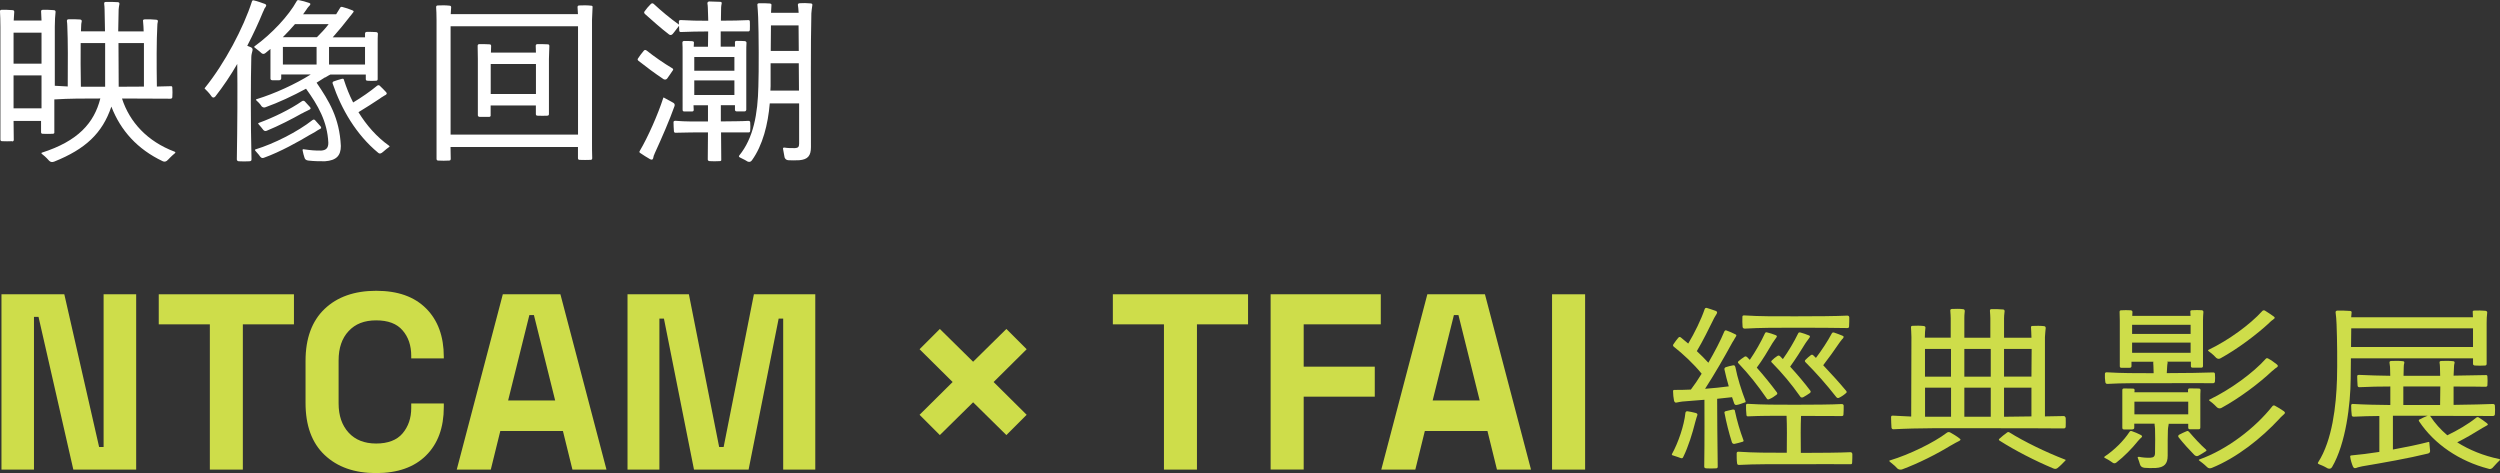 <?xml version="1.0" encoding="UTF-8"?>
<svg id="_圖層_1" data-name="圖層_1" xmlns="http://www.w3.org/2000/svg" version="1.1" viewBox="0 0 357.64 67.68">
  <rect x="0" y="0" width="357.64" height="67.68" fill="#333333" stroke="none"/>
  <!-- Generator: Adobe Illustrator 29.8.2, SVG Export Plug-In . SVG Version: 2.1.1 Build 3)  -->
  <defs>
    <style>
      .st0 {
        fill: #fff;
      }

      .st1 {
        fill: #cedd4a;
      }
    </style>
  </defs>
  <path class="st0" d="M1.71,20.2c-.45.02-.95.02-1.4,0-.17,0-.25-.08-.25-.23V3.86C.06,3.01.03,2.12,0,1.65c-.03-.15.06-.23.22-.25.48,0,1.09,0,1.57.05.17,0,.25.1.25.25l-.08,1.24h3.98l-.06-1.29c-.03-.15.06-.23.25-.25.48,0,1.06,0,1.54.05.2,0,.28.1.28.25-.06.48-.11,1.34-.11,2.12v8.45l1.85.1c.03-3.2.03-6.71-.06-8.6,0-.28-.03-.5-.06-.76,0-.18.08-.25.25-.25.48-.03,1.18,0,1.65.03.17.03.25.13.22.28-.06.25-.08.43-.08.68l-.03.73h3.44l-.06-3.12c0-.3-.03-.55-.06-.83,0-.18.06-.25.22-.25.5-.03,1.23,0,1.74.03.17.02.25.1.22.28-.06.28-.08.48-.11.78l-.06,3.12h3.64l-.03-.71c-.03-.28-.03-.5-.06-.76-.03-.15.03-.23.22-.25.48-.03,1.18,0,1.68.05.17.03.25.1.22.25-.06.25-.08.45-.08.71-.11,1.89-.11,5.42-.06,8.6l1.96-.05c.17-.03.25.05.25.2.03.4.03.96,0,1.36,0,.15-.11.23-.28.23l-6.92-.03c1.09,3.38,3.61,6.13,7.53,7.61.11.05.14.13.06.2-.67.55-.9.88-1.18,1.11-.2.13-.36.15-.59.05-3.61-1.71-6.02-4.39-7.34-7.81-1.29,3.83-3.72,6.08-8.18,7.87-.28.1-.53.08-.73-.13-.2-.2-.34-.43-1.04-.98-.08-.08-.08-.15.03-.18,5.12-1.64,7.45-4.21,8.34-7.74-2.44,0-4.42,0-6.52.13h-.06v4.69c.03.15-.06.23-.25.23-.42.02-.95.02-1.4,0-.17,0-.25-.08-.25-.23v-1.61H1.94l.03,2.7c0,.15-.08.23-.25.23ZM1.94,4.67v4.44h4v-4.44H1.94ZM5.94,10.79H1.94v4.71h4v-4.71ZM11.57,12.41h3.47v-6.25h-3.5c-.03,1.84,0,4.11.03,6.25ZM16.95,6.16l.03,6.25,3.61-.02v-6.23h-3.64Z"/>
  <path class="st0" d="M35.73,23.07c-.5.03-1.12.03-1.6,0-.17-.03-.25-.13-.25-.28.08-4.66.11-10.18.06-13.64-.95,1.64-2.02,3.23-3.14,4.66-.17.18-.34.2-.5.03-.17-.23-.31-.48-.98-1.13-.06-.03-.06-.1,0-.15,2.83-3.5,5.52-8.6,6.72-12.35.03-.13.14-.2.28-.15.48.1,1.09.33,1.57.5.22.1.25.2.11.43-.06.1-.11.18-.17.25-.06.15-.11.3-.22.5-.59,1.44-1.34,3.08-2.24,4.81l.5.2c.22.1.31.25.25.48-.08.33-.17.63-.17.96-.08,3.15-.11,9.17.03,14.62,0,.15-.08.25-.25.25ZM46.49,11.07l-1.2.76c1.76,2.6,3.28,5.02,3.47,9.05,0,1.39-.64,2.07-2.27,2.19-.76,0-1.54,0-2.38-.1-.31-.03-.5-.18-.56-.45-.11-.28-.17-.6-.25-.96-.06-.18.03-.25.2-.2.9.13,1.62.2,2.46.18.7-.05,1.01-.38,1.01-1.11-.14-3.05-1.48-5.37-3.19-7.74-1.85,1.01-3.95,1.99-5.8,2.65-.2.08-.36.03-.53-.1-.14-.2-.25-.4-.78-.88-.08-.08-.06-.15.06-.18,2.55-.78,5.52-2.14,7.73-3.53h-4.23v.58c-.03.15-.11.23-.28.25h-1.01c-.17-.02-.25-.1-.25-.25v-4.23l-.73.6c-.2.15-.36.15-.56,0-.17-.15-.36-.35-.95-.78-.11-.08-.11-.13-.03-.2,2.44-1.76,4.87-4.36,6.02-6.45.06-.13.17-.18.31-.15.45.08.98.23,1.48.4.22.08.22.18.06.38-.08.08-.14.13-.17.18-.11.13-.2.25-.31.43l-.45.63h4.73l.56-.91c.06-.13.17-.18.34-.13.42.1,1.01.3,1.43.48.22.1.22.18.06.35-.08.13-.2.23-.25.33-.14.15-.25.3-.39.48-.56.73-1.4,1.76-2.24,2.7h4.62v-.53c0-.15.08-.23.25-.25.42,0,.92,0,1.34.03.17.03.25.1.25.25-.03.35-.03.91-.03,1.26v5.22c0,.15-.08.23-.25.23-.42.03-.81.03-1.2,0-.17,0-.25-.08-.25-.23v-.66h-5.07l-.03.02c-.08.05-.17.08-.25.13-.14.08-.28.18-.48.28ZM44.41,19.24c-1.62.98-4.34,2.5-6.66,3.33-.2.08-.36.03-.5-.13-.14-.18-.28-.4-.73-.88-.06-.08-.06-.18.06-.2,2.58-.78,6.02-2.52,8.12-4.18.14-.1.25-.1.36,0,.25.28.56.61.81.91.14.2.08.3-.17.4-.2.1-.39.23-.62.38-.22.13-.42.23-.67.38ZM43.21,16.21c-1.34.76-3.39,1.82-5.07,2.5-.2.08-.34.02-.48-.13-.14-.18-.28-.38-.67-.81-.08-.08-.08-.15.06-.2,1.9-.68,4.48-1.92,6.16-3.1.14-.08.25-.08.39.03.22.25.53.58.76.83.14.2.08.28-.14.38-.17.08-.28.13-.36.18-.22.1-.42.2-.64.33ZM40.47,5.32h4.87c.56-.55,1.15-1.18,1.68-1.87h-4.82c-.53.61-1.12,1.26-1.74,1.87ZM40.47,6.86v2.37h4.82v-2.52h-4.82v.15ZM47.07,6.71v2.52h5.15v-2.52h-5.15ZM49.2,11.43c.36,1.11.78,2.19,1.32,3.23,1.18-.71,2.46-1.59,3.42-2.39.14-.1.25-.1.36-.03.31.28.67.66.95.96.14.18.08.28-.11.4-.14.05-.22.13-.31.18-.17.1-.34.2-.53.35-.84.55-1.96,1.29-3.02,1.92,1.15,1.87,2.6,3.53,4.37,4.79.11.08.11.15,0,.2-.56.4-.78.66-1.04.83-.2.13-.36.13-.53-.03-3.11-2.57-5.24-6.2-6.5-9.91-.03-.15.03-.25.2-.3.34-.13.76-.25,1.12-.35.17-.05.28,0,.31.15Z"/>
  <path class="st0" d="M64.24,22.97c-.48.03-1.09.03-1.54,0-.17,0-.25-.08-.25-.25V2.9c0-.81-.03-1.46-.06-1.89,0-.15.08-.23.25-.23.5-.03,1.15-.03,1.65.03.17,0,.25.08.25.23l-.06.98h18.2l-.06-1.01c0-.15.08-.23.25-.23.5-.03,1.15-.03,1.68.03.17,0,.25.08.22.23-.03.45-.06,1.06-.08,1.81v17.32c0,.86,0,1.74.03,2.45,0,.18-.08.25-.25.25-.45.02-1.09.02-1.54,0-.17,0-.25-.08-.25-.25v-1.59h-18.23l.03,1.69c0,.18-.08.25-.25.25ZM64.46,3.76v15.5h18.23V3.76h-18.23ZM69.95,16.72h-1.34c-.17-.02-.25-.1-.25-.25v-8.02c0-.53-.03-1.41-.03-1.89,0-.15.08-.25.25-.25.45,0,.98,0,1.43.03.2,0,.25.1.25.25l-.03.93h6.44l-.03-.96c0-.15.08-.25.25-.25.45,0,1.01,0,1.48.03.17,0,.22.1.22.25-.03.48-.03,1.34-.06,1.84v7.89c0,.15-.08.23-.25.23-.42.02-.92.02-1.37,0-.17,0-.25-.08-.25-.23v-1.23h-6.47v1.39c.03.15-.06.23-.25.25ZM70.2,9.16v4.29h6.47v-4.29h-6.47Z"/>
  <path class="st0" d="M92.49,7.22c1.15.91,2.46,1.82,3.72,2.57.11.08.11.15.06.25-.28.38-.56.86-.84,1.21-.14.15-.31.18-.5.08-1.29-.86-2.49-1.76-3.58-2.62-.14-.1-.17-.23-.08-.35.22-.33.53-.76.81-1.08.11-.15.25-.18.42-.05ZM93.55,22.19c-.06.18-.08.33-.11.45-.08.23-.2.25-.45.13-.45-.25-.98-.6-1.4-.88-.14-.08-.14-.18-.08-.28,1.2-2.02,2.63-5.29,3.36-7.56,0-.1.08-.13.17-.05.62.35.98.53,1.29.71.17.1.22.25.17.45-.7,1.99-1.88,4.69-2.83,6.76-.03.1-.08.18-.11.28ZM102.96,23.05c-.48.03-1.04.03-1.46,0-.17-.03-.25-.1-.25-.25l.03-3.86c-1.65,0-3.16,0-4.59.05-.17.03-.25-.05-.28-.2-.03-.4-.06-.91-.06-1.31,0-.15.11-.2.28-.2,1.48.13,2.91.1,4.65.1v-2.32h-2.07l.03.66c0,.15-.08.23-.25.23h-1.09c-.17,0-.25-.08-.25-.23V7.47c0-.45,0-1.01-.03-1.36,0-.15.08-.25.25-.25.39,0,.78,0,1.15.03.2.03.28.1.25.25l-.03.55h2.04l.03-2.19c-1.37,0-2.63.03-3.86.08-.17.03-.28-.05-.28-.23l-.03-.66c-.31.38-.64.88-.95,1.21-.14.13-.31.15-.48.03-1.26-.96-2.41-2.02-3.47-2.95-.08-.13-.14-.23-.03-.35.22-.33.59-.76.9-1.06.14-.13.28-.13.42,0,1.09,1.01,2.32,2.04,3.53,2.9l.06.08v-.48c0-.15.11-.2.28-.2,1.26.08,2.49.1,3.92.1l-.06-1.87c0-.23-.03-.4-.06-.61,0-.18.08-.25.25-.28.45,0,1.12.03,1.57.05.2,0,.25.1.22.25-.06.23-.06.38-.08.58l-.03,1.87c1.46,0,3-.03,3.86-.08.2-.03.28.05.28.23.03.33,0,.81,0,1.18-.03.15-.11.23-.28.2h-3.89v2.19h2.04v-.58c-.03-.15.06-.25.22-.25.39,0,.81,0,1.18.03.17.03.25.1.25.25-.03.35-.03.91-.03,1.31v8.27c-.03.15-.11.23-.28.23h-1.06c-.17,0-.28-.08-.28-.23v-.66h-2.02v2.32c1.51-.02,3.05-.02,3.92-.08.2,0,.28.08.28.23.03.35.03.83,0,1.19,0,.18-.11.25-.28.23h-3.89l.03,3.88c.03.15-.06.23-.22.23ZM99.32,8.15v1.97h5.74v-1.97h-5.74ZM105.06,11.5h-5.74v2.09h5.74v-2.09ZM114.39.46c.5-.03,1.06-.03,1.62.03.17.03.22.1.2.25-.08.48-.11.83-.14,1.18-.11,4.21-.06,12.2-.06,19.13,0,1.24-.45,1.76-1.65,1.87-.67.03-1.18.03-1.62,0-.25-.03-.42-.18-.5-.4-.08-.38-.14-.83-.22-1.21-.03-.15.03-.2.2-.2.42.08.95.08,1.51.08.42-.03.59-.15.59-.63v-5.77h-4.2c-.25,3-1.01,6-2.55,8.14-.17.23-.36.28-.62.18-.22-.13-.45-.28-1.09-.58-.14-.08-.2-.15-.11-.28,2.04-2.5,2.66-5.97,2.74-9.91.08-2.04.06-7.71-.03-9.88-.03-.61-.06-1.24-.11-1.74-.03-.15.06-.25.22-.25.48-.03,1.06,0,1.57.03.17.03.25.1.22.25l-.06,1.08h3.95c-.03-.48-.06-.86-.11-1.13,0-.15.08-.23.25-.23ZM110.21,12.96h4.09l-.03-3.91h-4.03v3.28l-.03.63ZM110.27,7.29h4l-.03-3.66h-3.95l-.03,3.66Z"/>
  <path class="st1" d="M.21,67.18v-25.08h8.99l4.98,21.85h.64v-21.85h4.66v25.08h-8.99l-4.98-21.85h-.65v21.85H.21Z"/>
  <path class="st1" d="M30.02,67.18v-20.78h-7.31v-4.3h19.34v4.3h-7.31v20.78h-4.73Z"/>
  <path class="st1" d="M53.81,67.68c-3.1,0-5.56-.87-7.38-2.6s-2.72-4.21-2.72-7.43v-6.02c0-3.22.91-5.7,2.72-7.43,1.81-1.73,4.27-2.6,7.38-2.6s5.46.84,7.15,2.53c1.68,1.68,2.53,3.99,2.53,6.93v.21h-4.66v-.36c0-1.48-.41-2.7-1.24-3.65-.82-.96-2.08-1.43-3.78-1.43s-2.99.51-3.94,1.54c-.96,1.03-1.43,2.42-1.43,4.19v6.16c0,1.74.48,3.13,1.43,4.17.95,1.04,2.27,1.56,3.94,1.56s2.96-.48,3.78-1.45c.82-.97,1.24-2.18,1.24-3.64v-.64h4.66v.5c0,2.94-.84,5.25-2.53,6.93-1.68,1.68-4.07,2.53-7.15,2.53Z"/>
  <path class="st1" d="M65.34,67.18l6.59-25.08h8.24l6.59,25.08h-4.87l-1.36-5.52h-8.96l-1.36,5.52h-4.87ZM72.69,57.29h6.73l-3.04-12.22h-.65l-3.04,12.22Z"/>
  <path class="st1" d="M89.77,67.18v-25.08h8.78l4.33,21.85h.64l4.33-21.85h8.78v25.08h-4.59v-21.6h-.65l-4.3,21.6h-7.81l-4.3-21.6h-.65v21.6h-4.59Z"/>
  <path class="st1" d="M134.45,62.24l-2.9-2.9,4.73-4.69-4.73-4.69,2.9-2.9,4.76,4.69,4.76-4.69,2.9,2.9-4.73,4.69,4.73,4.69-2.9,2.9-4.76-4.69-4.76,4.69Z"/>
  <path class="st1" d="M166.51,67.18v-20.78h-7.31v-4.3h19.34v4.3h-7.31v20.78h-4.73Z"/>
  <path class="st1" d="M181.77,67.18v-25.08h15.76v4.3h-11.03v6.05h10.17v4.3h-10.17v10.42h-4.73Z"/>
  <path class="st1" d="M197.6,67.18l6.59-25.08h8.24l6.59,25.08h-4.87l-1.36-5.52h-8.96l-1.36,5.52h-4.87ZM204.95,57.29h6.73l-3.04-12.22h-.65l-3.04,12.22Z"/>
  <path class="st1" d="M222.03,67.18v-25.08h4.73v25.08h-4.73Z"/>
  <path class="st1" d="M242.45,60.63c-.31,1.24-.92,3.28-1.65,4.74-.06.18-.2.23-.39.15-.22-.08-.48-.18-1.12-.38-.11-.02-.14-.1-.11-.18.92-1.66,1.74-4.08,1.93-5.9.03-.15.11-.23.28-.23.36.05.81.15,1.2.25.25.08.28.18.2.4-.08.18-.11.35-.17.53-.06.2-.11.38-.17.61ZM248.25,52.49c.31,1.59.87,3.35,1.46,4.89.03.13,0,.2-.14.2-.36.13-.73.28-1.12.35-.17.03-.28-.03-.36-.2l-.31-.91-2.13.23v.45c0,.73.03,6.35.08,9.25,0,.18-.08.25-.25.25-.45.03-.98.03-1.4,0-.2-.02-.28-.1-.28-.25.06-3.58.03-8.65.03-9.23v-.33l-3.14.25c-.08.02-.2.02-.34.05-.17.03-.31.05-.42.08-.28.08-.36,0-.45-.25-.08-.4-.14-.93-.14-1.36,0-.13.06-.18.2-.18.7,0,1.51,0,2.35-.05.5-.66,1.04-1.44,1.54-2.27-1.12-1.39-2.69-2.85-3.98-3.86-.14-.1-.14-.23-.06-.35.22-.35.48-.66.7-.93.11-.13.22-.15.36-.05l1.06.88c.92-1.54,1.85-3.45,2.35-4.92.06-.18.17-.2.31-.18.39.13.9.28,1.29.43.22.1.22.23.11.43-.08.13-.14.23-.2.33-.11.2-.22.35-.31.58-.62,1.26-1.48,3-2.32,4.41.59.55,1.15,1.11,1.65,1.66.9-1.56,1.74-3.15,2.27-4.44.06-.15.17-.23.31-.18.39.15.87.33,1.23.53.25.1.25.2.08.43-.08.15-.2.3-.25.43-.14.2-.25.4-.39.66-.95,1.74-2.38,4.23-3.72,6.3,1.18-.1,2.35-.2,3.39-.35-.25-.83-.45-1.66-.62-2.42-.03-.15.06-.28.22-.33.28-.1.64-.18.98-.25.2-.05.31.03.34.2ZM248.19,58.79c.28,1.36.73,2.87,1.23,4.21.03.1-.03.18-.14.2-.36.1-.78.23-1.15.3-.17.02-.28-.05-.36-.2-.45-1.41-.81-2.87-1.06-4.18-.06-.15,0-.25.17-.3.31-.08.64-.15.98-.23.2-.03.31.03.34.2ZM264.99,64.89c0,.38,0,.91-.03,1.29,0,.18-.08.25-.25.23-1.54-.03-4.96,0-8.01,0s-5.46-.03-7.92.1c-.17,0-.25-.05-.28-.23-.06-.43-.06-1.01-.06-1.41,0-.18.08-.25.25-.25,2.21.15,4.28.15,6.92.15.03-1.94.03-4.01-.03-5.29-2.02,0-3.72,0-5.46.08-.17.03-.28-.05-.28-.2-.06-.43-.06-.98-.06-1.39,0-.15.08-.2.25-.2,2.13.13,4.09.13,6.72.13,2.46,0,5.38-.02,6.72-.1.17,0,.25.08.28.23,0,.35,0,.88-.03,1.24,0,.18-.08.25-.25.25l-5.82-.02c-.06,1.29-.06,3.35-.03,5.29,2.74,0,5.71-.03,7.08-.1.17,0,.25.08.28.23ZM252.76,57.03c-1.32-1.92-2.58-3.5-4.03-5.02-.14-.13-.14-.23-.03-.33.25-.23.56-.45.84-.63.11-.1.25-.08.39.03l.39.4c.81-1.18,1.62-2.6,2.16-3.78.06-.15.17-.2.31-.15.39.1.84.23,1.2.38.25.1.25.2.11.38-.08.1-.14.18-.2.28-.11.15-.22.3-.34.5-.59,1.01-1.43,2.42-2.24,3.5,1.04,1.18,2.02,2.39,2.88,3.55.08.13.08.23-.06.33-.31.25-.67.48-1.04.63-.14.08-.25.05-.36-.08ZM264.55,45.36c0,.38,0,.93-.03,1.34,0,.15-.08.23-.25.23-1.46-.03-4.59-.05-7.39-.05s-5.01,0-7.28.13c-.17,0-.28-.08-.31-.23-.03-.4-.06-1.03-.03-1.46,0-.15.08-.2.25-.2,2.32.15,4.45.13,7.36.13,2.74,0,5.94-.02,7.39-.1.17,0,.28.08.28.23ZM257.55,56.75c-1.32-1.87-2.6-3.38-4.06-4.87-.14-.1-.14-.2,0-.33.22-.23.5-.45.78-.63.14-.08.25-.08.39.05l.39.4c.81-1.13,1.62-2.5,2.18-3.66.06-.13.14-.18.31-.15.36.1.84.25,1.18.4.25.08.25.18.11.38-.08.1-.14.2-.2.28-.11.18-.25.3-.36.5-.56.93-1.4,2.24-2.18,3.33,1.04,1.13,2.02,2.29,2.88,3.43.08.1.08.2-.03.33-.34.25-.7.45-1.01.63-.17.05-.31.03-.39-.1ZM262.73,56.85c-1.51-1.92-2.91-3.5-4.45-5.04-.11-.1-.11-.23,0-.33.25-.25.5-.48.78-.68.11-.08.25-.08.36.05l.36.35c.84-1.11,1.68-2.39,2.27-3.5.06-.13.17-.15.31-.13.39.13.84.3,1.2.45.25.1.22.2.08.4-.11.08-.17.18-.22.25-.14.15-.22.3-.36.48-.59.88-1.46,2.09-2.24,3.1,1.15,1.21,2.27,2.45,3.3,3.68.08.1.08.23-.03.3-.31.28-.64.5-1.01.68-.14.05-.25.05-.36-.08Z"/>
  <path class="st1" d="M279.02,63.76c-1.88,1.16-4.56,2.52-6.94,3.4-.22.05-.45.03-.64-.13-.2-.23-.42-.45-1.09-.98-.11-.1-.11-.18.06-.2,2.69-.81,6.24-2.52,8.12-3.96.17-.1.28-.1.45-.03.42.23.95.55,1.34.86.22.15.17.25-.08.38-.17.08-.31.15-.45.23-.25.13-.48.28-.76.43ZM295.51,59.72c.03.4,0,.93,0,1.34-.03.15-.11.23-.28.23-2.16-.03-7.45-.03-12.21-.03s-8.46-.05-12.15.15c-.17,0-.25-.08-.28-.23-.03-.43-.06-1.08-.06-1.49,0-.18.08-.25.28-.23l2.6.13v-.28c0-3.13.03-9.25.03-11.09-.03-.63-.03-1.08-.06-1.36-.03-.15.06-.25.22-.25.48-.03,1.12-.03,1.62.03.17.03.25.13.22.28-.03.3-.08.71-.08,1.29v.1h3.7v-2.8c0-.28-.03-.63-.06-1.08,0-.15.08-.23.25-.23.5-.03,1.15-.03,1.6.03.17.03.22.13.22.28-.06.48-.06.78-.06,1.01v2.8h3.72v-2.77c0-.28-.03-.66-.06-1.08,0-.18.06-.25.25-.25.5,0,1.15,0,1.6.05.17,0,.25.1.25.25-.06.48-.08.78-.08,1.03v2.77h3.92v-.08c-.03-.63-.03-1.08-.06-1.36-.03-.15.03-.25.2-.25.5-.03,1.18-.03,1.68.03.17.03.22.13.22.28-.03.3-.08.71-.11,1.29v11.34l2.66-.05c.17,0,.25.08.28.23ZM275.38,53.88h3.72v-3.96h-3.72v3.96ZM279.11,59.62v-4.16h-3.72v4.16h3.72ZM281.01,53.88h3.78v-3.96h-3.78v3.96ZM283.03,59.62h1.76v-4.16h-3.78v4.16h2.02ZM287.48,61.87c2.1,1.31,5.15,2.8,7.9,3.86.14.03.17.1.06.18-.31.33-.73.76-1.12,1.06-.17.13-.36.13-.56.05-2.66-1.11-5.54-2.6-7.7-3.98-.14-.08-.14-.18-.03-.28.31-.28.73-.63,1.06-.86.11-.1.25-.13.39-.03ZM286.69,49.92v3.96h3.92l.03-3.96h-3.95ZM290.61,59.32v-3.86h-3.92v4.16l3.92-.05v-.25Z"/>
  <path class="st1" d="M305.76,63.2c-.73.91-1.9,2.12-3,2.97-.17.13-.36.15-.53.02-.25-.15-.42-.33-1.12-.68-.11-.05-.11-.13-.03-.2,1.4-.93,2.74-2.27,3.56-3.53.08-.13.2-.15.34-.1.39.13.87.33,1.29.55.22.13.22.23.03.4l-.17.15c-.11.13-.22.23-.36.4ZM304.7,52.62h-1.2c-.17,0-.25-.08-.25-.23v-6.53c0-.4-.03-.91-.03-1.24,0-.15.06-.23.22-.23.42-.03.95-.03,1.37,0,.17.02.25.1.25.25l-.03.55h8.34l-.03-.58c-.03-.15.06-.23.25-.23.45-.03.95-.03,1.37,0,.17.02.25.1.25.25-.03.33-.06.83-.06,1.21v6.53c0,.15-.08.23-.25.23h-1.23c-.17,0-.25-.08-.25-.23v-.63h-3.39c.06.03.08.1.06.18-.03.18-.06.28-.06.43l-.06,1.03c2.58,0,5.29-.05,6.64-.1.17,0,.25.08.25.23.03.33.03.76,0,1.08-.03.15-.11.23-.28.23-1.48-.03-4.73,0-7.62,0s-5.24-.03-7.5.1c-.17,0-.25-.1-.28-.25-.06-.35-.08-.83-.06-1.18,0-.15.08-.23.25-.23,2.1.13,4.14.13,6.72.13l-.03-1.03c0-.15-.03-.3-.03-.48l.03-.13h-3.14v.63c0,.15-.08.23-.25.23ZM305.09,61.44h-1.2c-.2,0-.28-.08-.28-.25v-5.39c0-.15.08-.23.25-.23.39,0,.87,0,1.26.02.17,0,.25.08.25.23l-.03.3h7.67v-.33c0-.15.08-.23.25-.23.42,0,.9,0,1.29.02.17,0,.25.08.25.23-.03.33-.03.81-.03,1.06v4.29c0,.18-.08.25-.25.25h-1.23c-.17,0-.25-.08-.25-.25v-.53h-2.8v.08c-.08.43-.11.68-.11.88-.03.66-.03,1.76-.03,3.6,0,1.16-.48,1.69-1.74,1.76-.67.03-1.15,0-1.6-.03-.34-.05-.53-.2-.62-.48-.08-.3-.2-.63-.31-.91-.06-.13,0-.18.17-.18.5.1,1.01.15,1.62.13.48-.03.67-.18.67-.71.03-1.24.03-2.75,0-3.43,0-.13-.03-.23-.03-.35-.03-.15-.03-.25-.03-.38h-2.91v.55c0,.18-.08.25-.25.25ZM305.01,46.46v1.31h8.37v-1.31h-8.37ZM313.38,49.01h-8.37v1.46h8.37v-1.46ZM305.34,57.46v1.81h7.7v-1.81h-7.7ZM313.15,61.77c.76.88,1.6,1.81,2.44,2.55.08.1.08.18-.03.23-.31.2-.67.43-1.04.63-.22.13-.39.08-.59-.08-.7-.71-1.62-1.71-2.27-2.55-.08-.13-.08-.23.06-.35.36-.18.73-.38,1.06-.5.17-.08.28-.05.36.08ZM326.06,59.93c-2.55,2.75-6.05,5.55-9.66,7.01-.22.08-.45.08-.62-.08-.22-.2-.45-.45-1.15-.96-.11-.08-.11-.13.03-.18,3.95-1.41,7.95-4.49,10.42-7.61.08-.1.2-.15.34-.08.39.2.92.53,1.32.81.2.18.17.28-.03.45l-.25.23c-.11.1-.25.23-.39.4ZM324.61,46.21c-1.74,1.61-4.51,3.71-6.94,5.04-.22.13-.42.1-.62-.05-.2-.2-.39-.45-1.12-.98-.08-.08-.08-.15.06-.2,2.8-1.34,5.88-3.58,7.64-5.52.08-.1.2-.13.36-.08.39.25.87.55,1.29.86.2.15.17.25-.06.4-.08.08-.14.13-.2.15-.14.13-.28.23-.42.38ZM325.03,53.09c-1.79,1.69-4.65,3.86-7.25,5.27-.22.1-.42.08-.62-.08-.2-.18-.39-.45-1.09-.96-.08-.08-.08-.13.06-.18,2.97-1.44,6.22-3.81,8.01-5.82.08-.1.22-.1.34-.03.39.2.87.55,1.26.86.17.15.17.28-.06.43-.08.05-.17.1-.22.15-.11.1-.25.23-.42.35Z"/>
  <path class="st1" d="M355.49,52.29c-.42.03-1.01.03-1.46,0-.17-.03-.25-.1-.25-.25v-.78h-17.47l-.03,2.92c-.03,3.71-.7,9.28-2.66,12.63-.14.23-.34.3-.62.2-.25-.13-.48-.3-1.26-.6-.17-.08-.2-.15-.11-.28,2.02-3.15,2.58-8.09,2.69-11.9.06-2.07.03-5.7-.06-7.84-.03-.58-.06-1.21-.14-1.71,0-.15.08-.23.25-.25.53,0,1.26,0,1.79.05.2,0,.28.1.25.25l-.06.66h17.42l-.03-.71c-.03-.15.03-.25.22-.25.48-.02,1.12-.02,1.6.03.17.03.28.13.25.28-.06.45-.08.93-.08,1.44v5.87c0,.15-.08.23-.25.25ZM354.85,61.39c-.87.55-2.13,1.29-3.33,1.89,1.71,1.08,3.75,1.92,6.02,2.39.11.05.14.1.06.18-.62.58-.81.88-1.06,1.11-.17.13-.36.18-.53.1-4.17-1.08-7.76-3.5-9.94-6.78-.08-.13-.06-.23.08-.28.34-.2.78-.38,1.15-.53h-4.98v4.84c1.82-.33,3.64-.71,5.07-1.08.08-.03.14,0,.14.1.06.55.08.91.11,1.18,0,.2-.11.33-.34.38-2.77.68-6.36,1.31-9.38,1.82l-.34.08c-.2.03-.36.1-.5.15-.25.08-.36.03-.48-.2-.17-.4-.34-.96-.39-1.41-.03-.1.06-.18.17-.18,1.18-.1,2.55-.28,4-.5v-5.14c-1.26,0-2.46.05-3.67.1-.17,0-.28-.08-.28-.23-.06-.38-.08-.98-.08-1.39,0-.15.11-.23.28-.2,1.74.1,3.42.13,5.32.15v-2.65c-1.54,0-2.97.03-4.4.1-.17,0-.25-.05-.28-.2-.03-.4-.06-.98-.06-1.36,0-.15.08-.2.28-.2,1.46.08,2.88.1,4.45.13l-.03-1.26c-.03-.23-.06-.43-.08-.63,0-.15.08-.23.25-.23.48-.03,1.18-.03,1.65.03.17,0,.25.1.22.25-.06.2-.08.38-.08.58l-.03,1.26h5.24l-.03-1.26c0-.23-.03-.43-.06-.63,0-.15.06-.23.25-.23.48-.03,1.18-.03,1.68.03.17,0,.25.1.22.25-.06.2-.08.38-.08.58l-.06,1.24,4.56-.08c.2-.03.28.05.28.2.03.38.03.86,0,1.24,0,.15-.08.23-.28.23-.95-.03-2.66-.03-4.56-.03v2.62c2.38-.03,4.51-.08,5.66-.13.17.03.25.1.25.25.03.35.03.86,0,1.24-.03.15-.11.23-.28.23l-9.02-.02s.06.02.08.08c.64.98,1.46,1.89,2.41,2.7,1.43-.68,3.02-1.61,4.14-2.52.11-.1.25-.1.36-.03.36.23.84.55,1.18.83.2.18.14.25-.08.35-.11.08-.22.13-.31.18-.2.1-.36.2-.56.33ZM336.34,49.64h17.44v-2.67h-17.42l-.03,2.67ZM346.53,55.29h-2.72v2.65h5.26l.03-2.65h-2.58Z"/>
</svg>